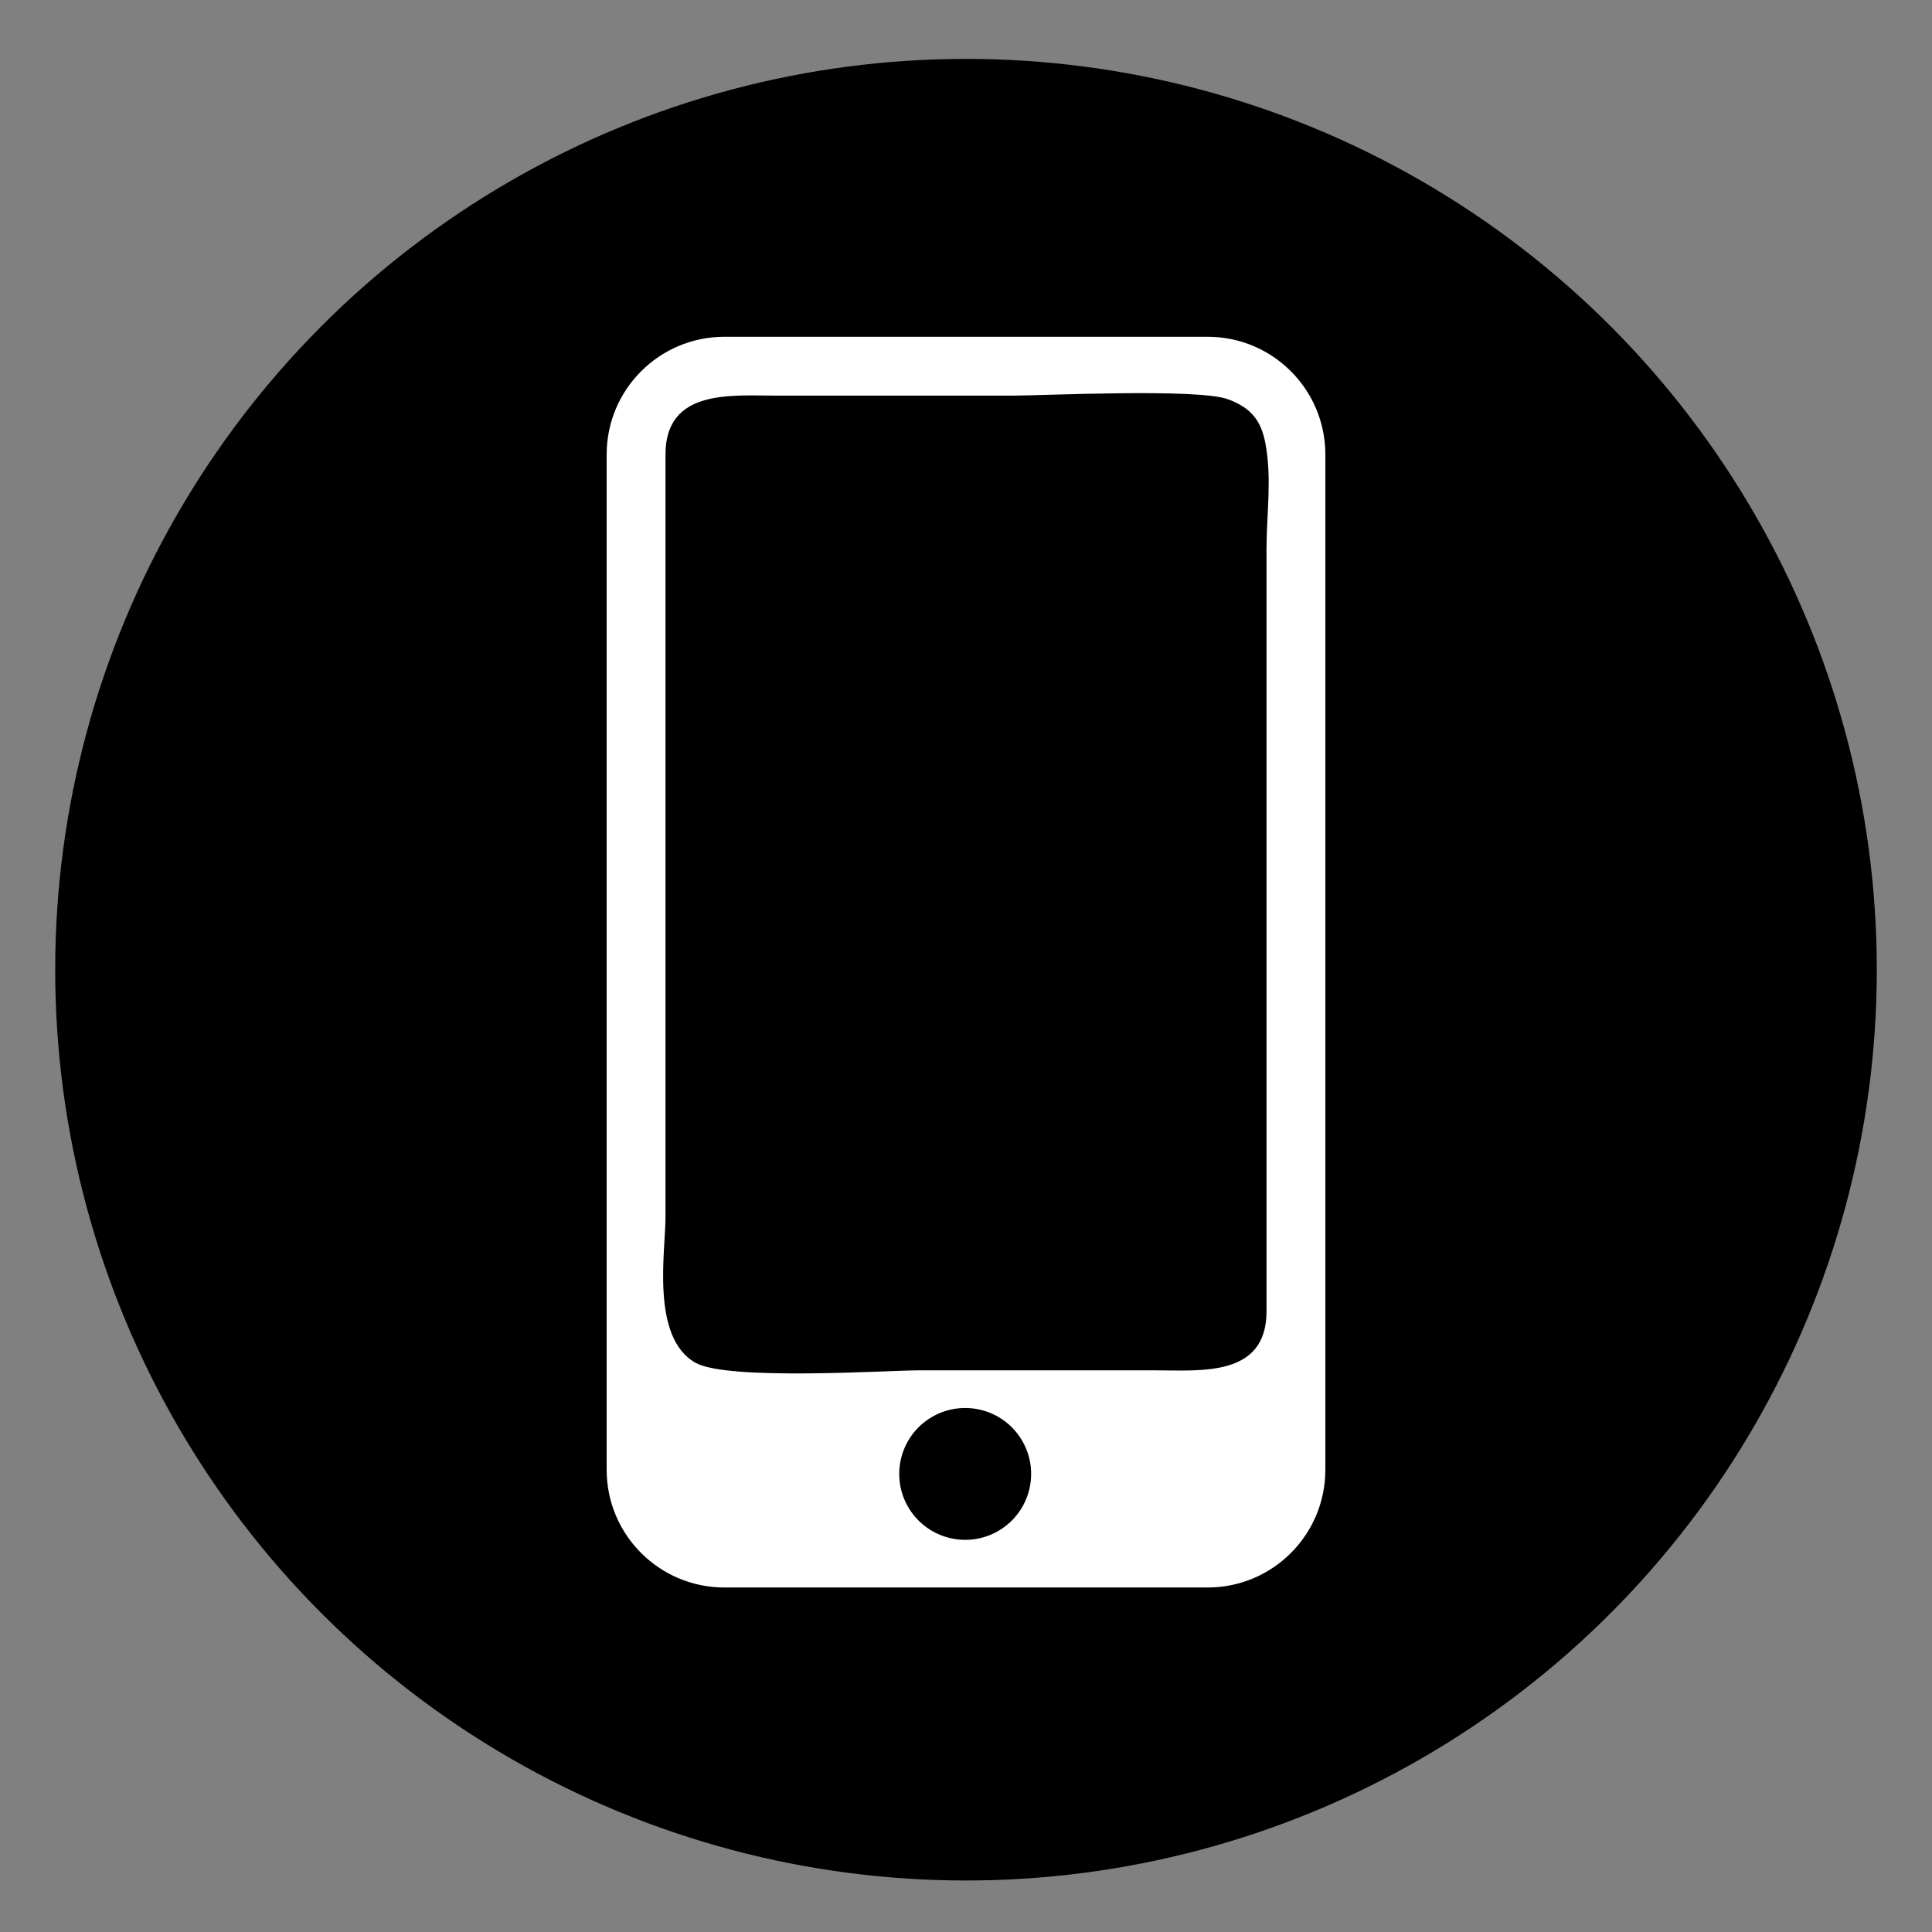 <?xml version="1.0" encoding="utf-8"?>
<!-- Generator: Adobe Illustrator 15.0.0, SVG Export Plug-In  -->
<!DOCTYPE svg PUBLIC "-//W3C//DTD SVG 1.1//EN" "http://www.w3.org/Graphics/SVG/1.1/DTD/svg11.dtd">
<svg version="1.1"
	 xmlns="http://www.w3.org/2000/svg" xmlns:xlink="http://www.w3.org/1999/xlink" xmlns:a="http://ns.adobe.com/AdobeSVGViewerExtensions/3.0/"
	 x="0px" y="0px" width="35px" height="35px" viewBox="-1 -1.067 35 35" enable-background="new -1 -1.067 35 35"
	 xml:space="preserve">
<rect x="-1" y="-1.067" width="35" height="35" fill="#808080" stroke="none"/>
<defs>
</defs>
<circle cx="16.5" cy="16.5" r="16.5"/>
<path fill="#FFFFFF" d="M20.877,27.692c-2.918,0-5.836,0-8.754,0c-1.178,0-2.133-0.955-2.133-2.133c0-6.131,0-12.262,0-18.392
	c0-1.178,0.955-2.133,2.133-2.133c2.918,0,5.836,0,8.754,0c1.179,0,2.133,0.955,2.133,2.133c0,6.13,0,12.261,0,18.392
	C23.01,26.737,22.056,27.692,20.877,27.692z M21.944,22.691c0-4.604,0-9.208,0-13.811c0-0.635,0.1-1.262-0.018-1.905
	c-0.079-0.433-0.27-0.658-0.682-0.81C20.694,5.964,17.884,6.1,17.355,6.1c-1.431,0-2.861,0-4.291,0
	c-0.817,0-2.008-0.125-2.008,1.067c0,4.605,0,9.211,0,13.817c0,0.619-0.27,2.18,0.544,2.637c0.587,0.33,3.488,0.137,4.045,0.137
	c1.43,0,2.86,0,4.291,0C20.753,23.758,21.944,23.883,21.944,22.691z M15.469,26.262c0.347,0.561,1.083,0.735,1.644,0.389
	c0.562-0.347,0.735-1.083,0.389-1.644s-1.082-0.735-1.644-0.389S15.122,25.701,15.469,26.262z"/>
</svg>
